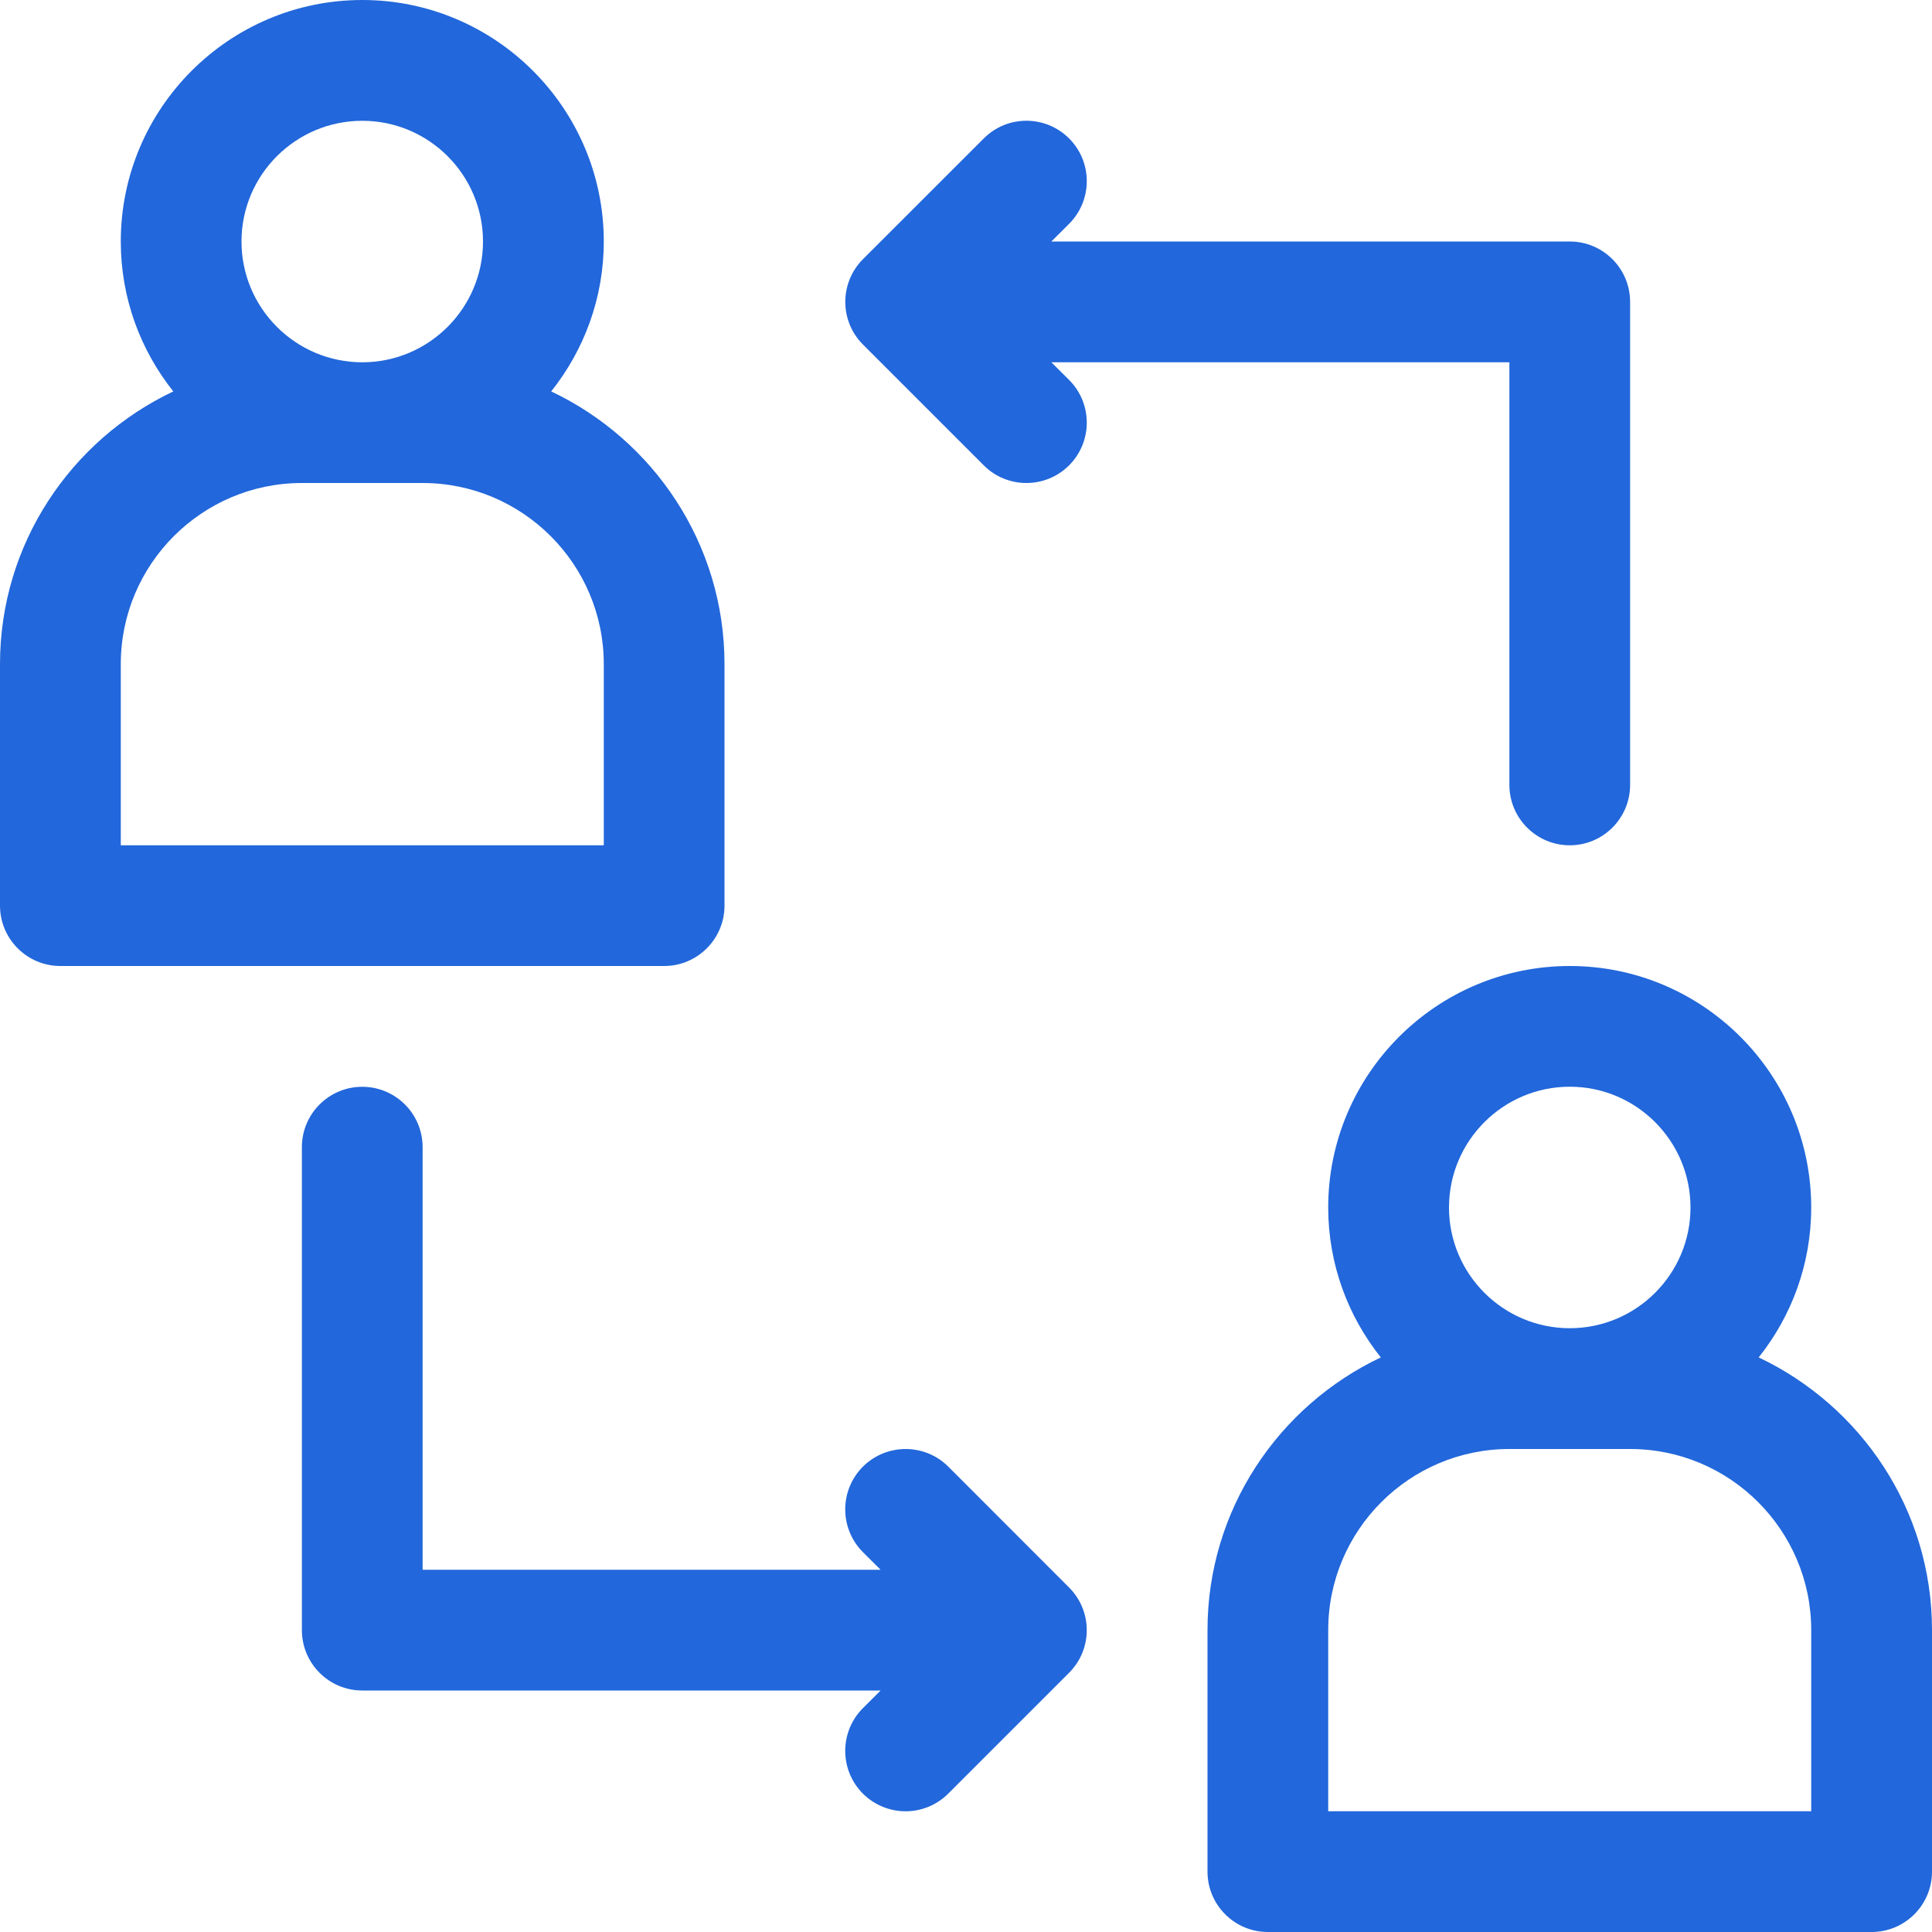 <svg width="27" height="27" viewBox="0 0 27 27" fill="none" xmlns="http://www.w3.org/2000/svg">
<path d="M14.693 5.063H21.094V10.969C21.094 11.435 21.472 11.813 21.938 11.813C22.403 11.813 22.781 11.435 22.781 10.969V4.219C22.781 3.753 22.403 3.375 21.938 3.375H14.693L14.941 3.128C15.27 2.798 15.27 2.264 14.941 1.935C14.611 1.605 14.077 1.605 13.748 1.935L12.06 3.622C11.731 3.952 11.731 4.486 12.06 4.815L13.748 6.503C13.912 6.668 14.128 6.75 14.344 6.75C14.56 6.75 14.776 6.668 14.941 6.503C15.27 6.173 15.27 5.639 14.941 5.31L14.693 5.063Z" fill="#2267DB"/>
<path d="M13.253 20.497C12.924 20.168 12.389 20.168 12.059 20.497C11.73 20.827 11.73 21.361 12.059 21.691L12.307 21.938H5.906V16.031C5.906 15.566 5.528 15.188 5.062 15.188C4.597 15.188 4.219 15.566 4.219 16.031V22.781C4.219 23.247 4.597 23.625 5.062 23.625H12.307L12.059 23.872C11.73 24.202 11.73 24.736 12.059 25.066C12.224 25.23 12.44 25.313 12.656 25.313C12.872 25.313 13.088 25.23 13.253 25.065L14.94 23.378C15.27 23.049 15.27 22.514 14.94 22.185L13.253 20.497Z" fill="#2267DB"/>
<path d="M24.578 18.97C25.037 18.394 25.312 17.666 25.312 16.875C25.312 15.014 23.799 13.5 21.938 13.5C20.076 13.5 18.562 15.014 18.562 16.875C18.562 17.666 18.838 18.394 19.297 18.97C17.868 19.647 16.875 21.098 16.875 22.781V26.156C16.875 26.622 17.253 27 17.719 27H26.156C26.622 27 27 26.622 27 26.156V22.781C27 21.098 26.007 19.647 24.578 18.97ZM21.938 15.187C22.868 15.187 23.625 15.944 23.625 16.875C23.625 17.805 22.868 18.562 21.938 18.562C21.007 18.562 20.25 17.805 20.25 16.875C20.25 15.944 21.007 15.187 21.938 15.187ZM25.312 25.312H18.562V22.781C18.562 21.385 19.698 20.25 21.094 20.25H22.781C24.177 20.25 25.312 21.385 25.312 22.781V25.312Z" fill="#2267DB"/>
<path d="M10.125 12.656V9.281C10.125 7.599 9.132 6.147 7.703 5.47C8.162 4.894 8.438 4.166 8.438 3.375C8.438 1.514 6.924 0 5.063 0C3.202 0 1.688 1.514 1.688 3.375C1.688 4.166 1.963 4.894 2.422 5.47C0.993 6.147 0 7.599 0 9.281V12.656C0 13.122 0.378 13.5 0.844 13.5H9.281C9.747 13.5 10.125 13.122 10.125 12.656ZM5.063 1.688C5.993 1.688 6.75 2.444 6.75 3.375C6.75 4.306 5.993 5.063 5.063 5.063C4.132 5.063 3.375 4.306 3.375 3.375C3.375 2.444 4.132 1.688 5.063 1.688ZM8.438 11.813H1.688V9.281C1.688 7.885 2.823 6.75 4.219 6.75H5.906C7.302 6.75 8.438 7.885 8.438 9.281V11.813Z" fill="#2267DB"/>
</svg>

